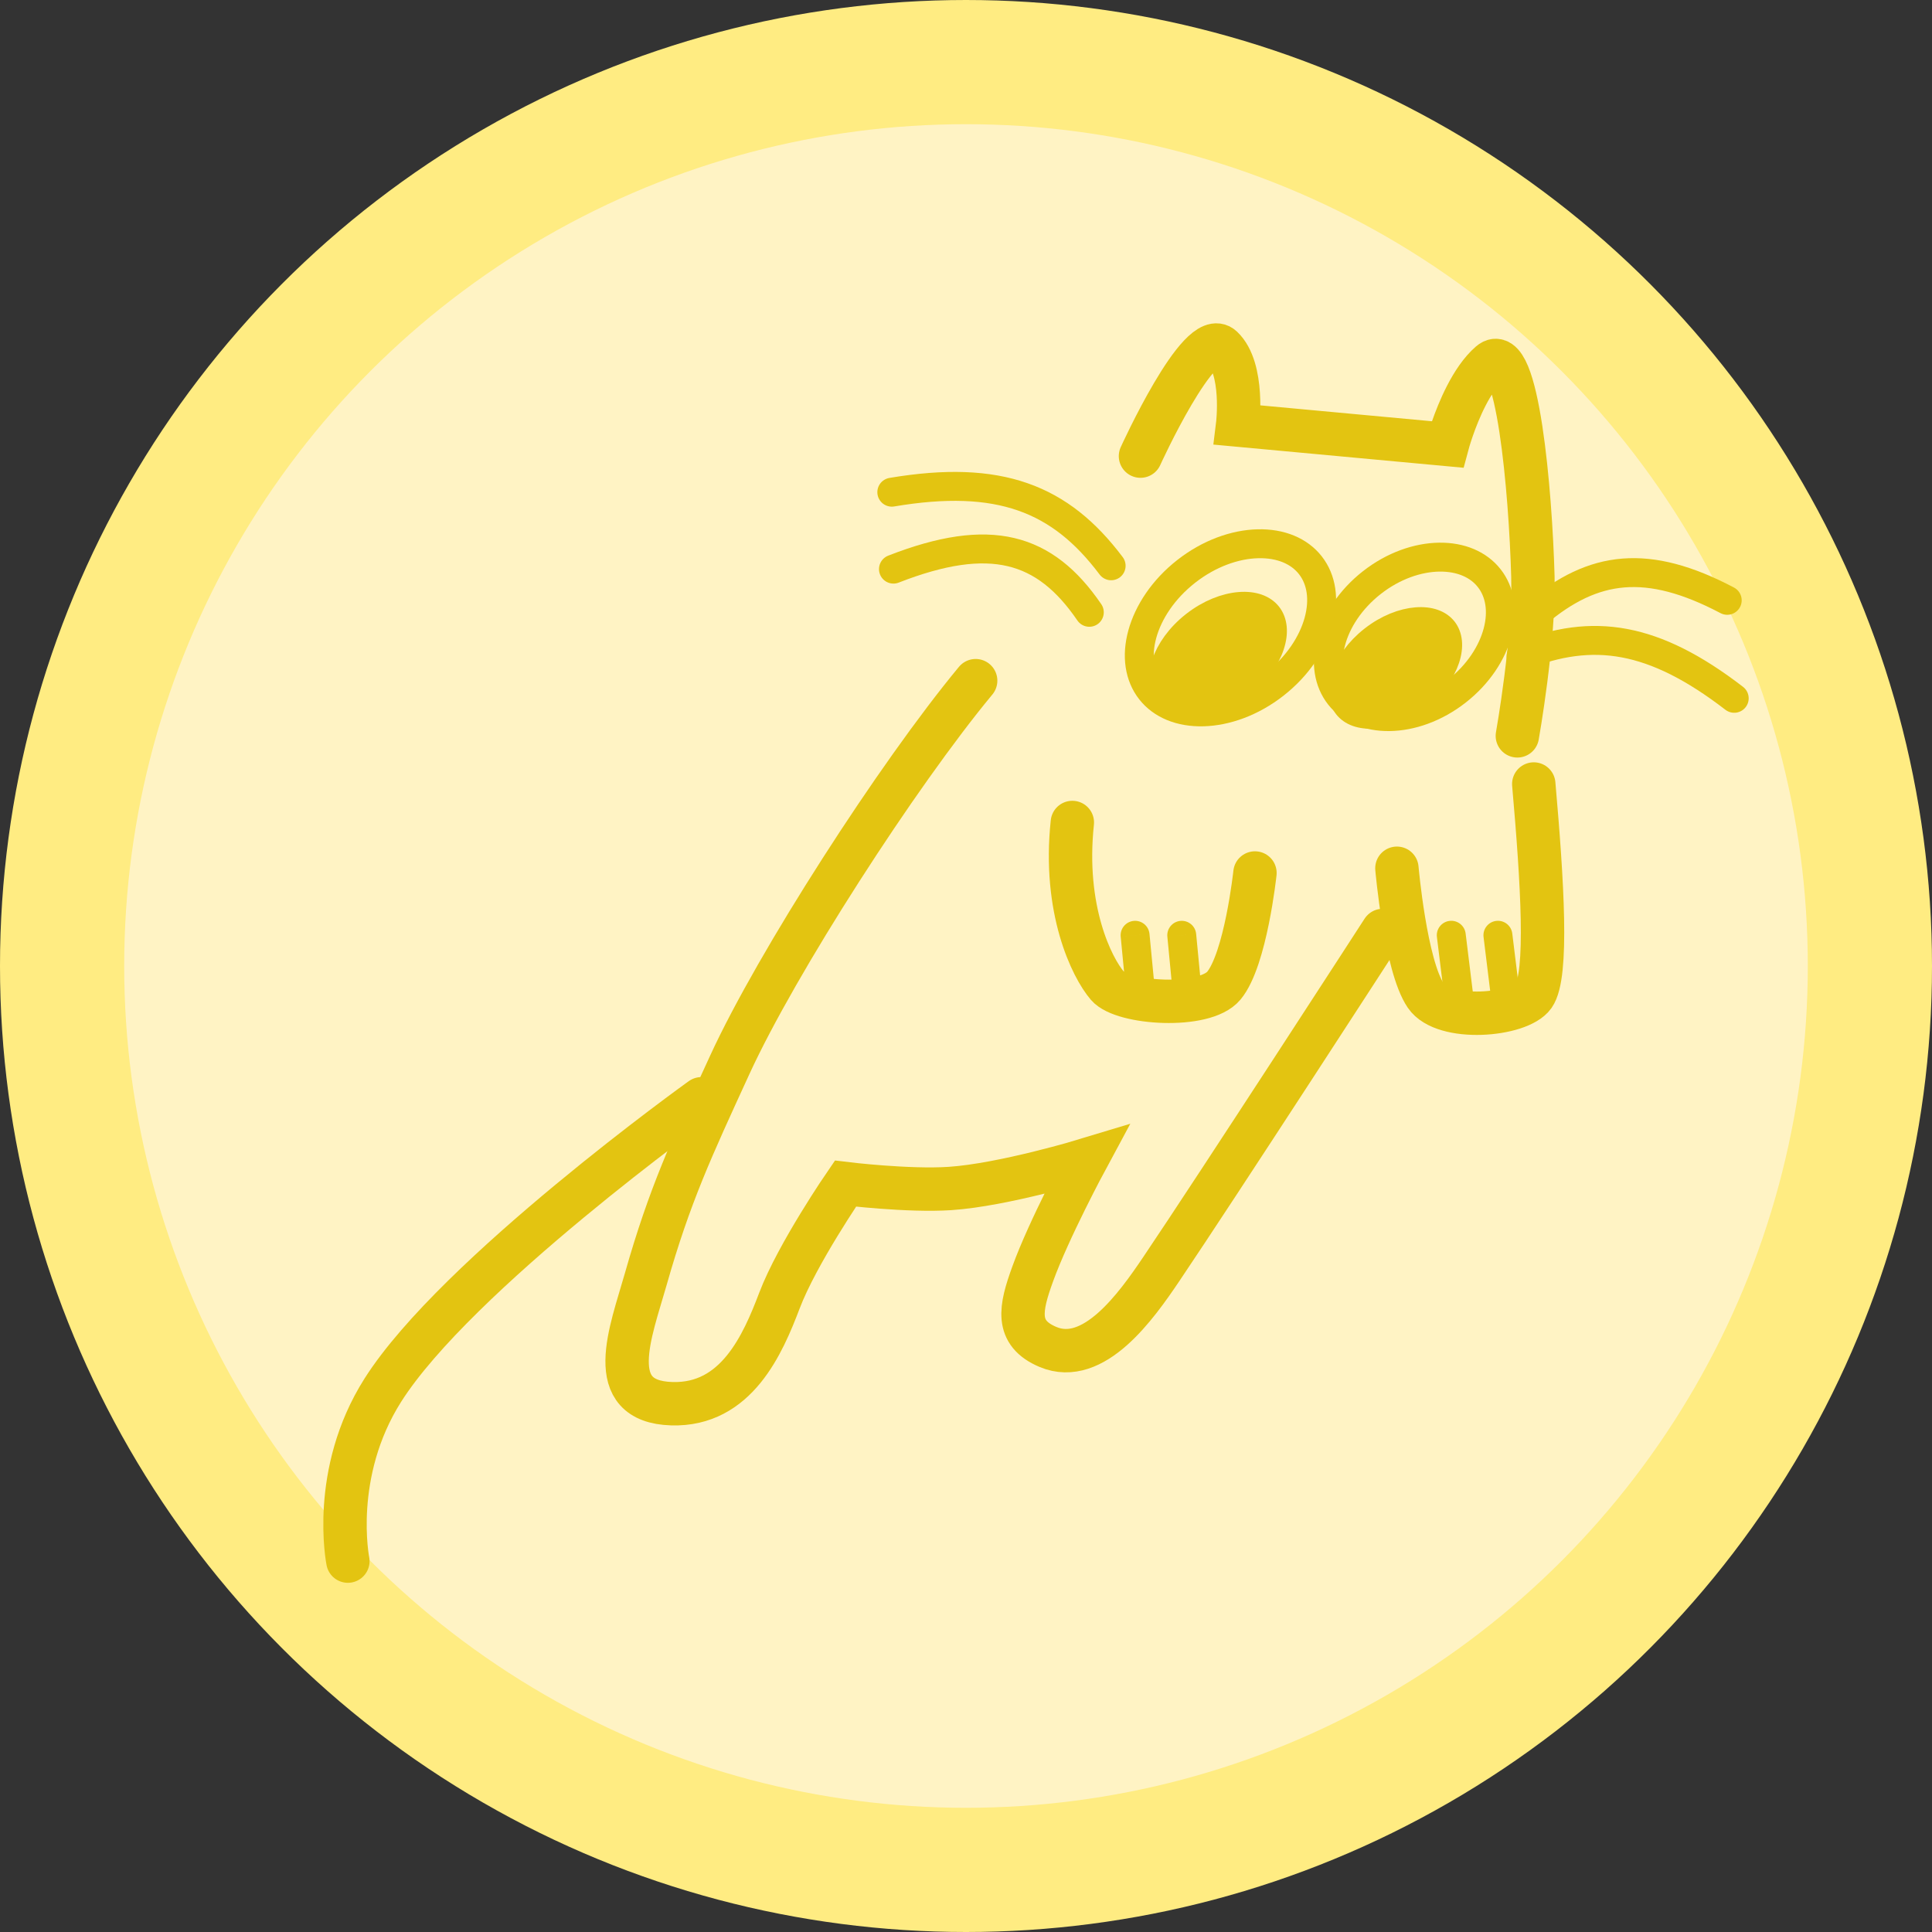 <svg width="140" height="140" viewBox="0 0 140 140" fill="none" xmlns="http://www.w3.org/2000/svg">
<rect x="0" y="0" width="140" height="140" fill="#333333" stroke="none"/>
<circle cx="70" cy="70" r="65.5" fill="#FFF3C4" stroke="#FFEC82" stroke-width="9"/>
<path d="M111.354 44.434C115.479 40.953 119.39 40.461 125.161 43.502" stroke="#E3C411" stroke-width="2.096" stroke-linecap="round"/>
<path d="M110.222 47.543C115.417 45.458 119.833 46.11 125.668 50.602" stroke="#E3C411" stroke-width="2.096" stroke-linecap="round"/>
<path d="M109.953 53.323C109.953 53.323 111.203 46.308 111.079 41.78C110.91 35.616 109.956 24.594 107.982 26.296C107.3 26.884 106.72 27.77 106.252 28.679C105.366 30.403 104.885 32.208 104.885 32.208L89.682 30.8C89.682 30.8 90.187 26.708 88.555 25.17C86.924 23.632 82.643 33.053 82.643 33.053" stroke="#E3C411" stroke-width="3.144" stroke-linecap="round"/>
<path d="M80.517 40.999C76.836 36.101 72.411 34.354 64.624 35.666" stroke="#E3C411" stroke-width="2.096" stroke-linecap="round"/>
<path d="M78.936 44.37C75.712 39.656 71.765 38.499 64.743 41.241" stroke="#E3C411" stroke-width="2.096" stroke-linecap="round"/>
<path d="M107.918 41.9C108.702 42.901 108.926 44.282 108.532 45.787C108.137 47.293 107.132 48.86 105.569 50.083C104.006 51.307 102.244 51.907 100.687 51.928C99.132 51.95 97.845 51.401 97.061 50.4C96.277 49.399 96.053 48.019 96.448 46.514C96.842 45.008 97.847 43.441 99.41 42.217C100.973 40.994 102.736 40.394 104.292 40.372C105.848 40.351 107.135 40.899 107.918 41.9Z" stroke="#E3C411" stroke-width="2.096"/>
<path d="M94.954 40.96C95.765 41.996 95.987 43.441 95.552 45.03C95.116 46.619 94.033 48.278 92.366 49.584C90.699 50.889 88.828 51.542 87.181 51.583C85.534 51.624 84.185 51.062 83.374 50.026C82.563 48.989 82.34 47.545 82.775 45.956C83.21 44.368 84.293 42.708 85.96 41.402C87.628 40.097 89.499 39.444 91.146 39.403C92.793 39.361 94.142 39.924 94.954 40.96Z" stroke="#E3C411" stroke-width="2.096"/>
<path d="M92.069 44.452C92.493 44.993 92.607 45.818 92.275 46.82C91.945 47.815 91.197 48.889 90.078 49.765C88.958 50.642 87.736 51.11 86.691 51.191C85.639 51.273 84.865 50.965 84.441 50.424C84.018 49.882 83.905 49.058 84.236 48.056C84.566 47.062 85.314 45.987 86.433 45.111C87.553 44.235 88.775 43.766 89.82 43.685C90.872 43.603 91.645 43.911 92.069 44.452Z" fill="#E3C411" stroke="#E3C411" stroke-width="1.572"/>
<path d="M104.785 45.525C105.188 46.04 105.299 46.83 104.98 47.794C104.662 48.751 103.941 49.787 102.861 50.633C101.781 51.478 100.603 51.929 99.597 52.008C98.584 52.086 97.845 51.789 97.441 51.274C97.038 50.759 96.928 49.97 97.247 49.007C97.564 48.049 98.285 47.013 99.365 46.168C100.445 45.322 101.624 44.871 102.63 44.793C103.642 44.714 104.381 45.01 104.785 45.525Z" fill="#E3C411" stroke="#E3C411" stroke-width="1.572"/>
<path d="M70.7 49.324C65.024 56.169 56.278 69.766 52.889 77.149C50.121 83.18 48.525 86.588 46.789 92.708C45.713 96.503 43.642 101.57 48.685 101.718C53.365 101.854 55.278 97.411 56.485 94.237C57.774 90.848 61.265 85.769 61.265 85.769C61.265 85.769 65.816 86.323 68.838 86.123C72.728 85.864 78.712 84.045 78.712 84.045C78.712 84.045 76.013 89.054 74.83 92.324C73.94 94.782 73.527 96.59 75.941 97.606C79.253 98.999 82.346 94.636 84.133 91.989C88.209 85.951 100.204 67.424 100.204 67.424" stroke="#E3C411" stroke-width="3.144" stroke-linecap="round"/>
<path d="M77.706 59.6C77.031 65.906 79.114 70.11 80.24 71.424C81.366 72.738 87.274 73.127 88.686 71.424C90.27 69.515 90.939 63.26 90.939 63.26" stroke="#E3C411" stroke-width="3.144" stroke-linecap="round"/>
<path d="M111.142 56.812C111.768 63.936 112.186 70.656 111.142 72.14C110.098 73.624 104.622 74.064 103.313 72.14C101.845 69.983 101.225 62.917 101.225 62.917" stroke="#E3C411" stroke-width="3.144" stroke-linecap="round"/>
<path d="M83.296 67.674C83.241 67.098 82.729 66.676 82.153 66.731C81.577 66.787 81.154 67.298 81.21 67.875L83.296 67.674ZM82.619 71.586L83.662 71.486L83.296 67.674L82.253 67.775L81.21 67.875L81.575 71.686L82.619 71.586Z" fill="#E3C411"/>
<path d="M86.677 67.674C86.622 67.098 86.11 66.676 85.534 66.731C84.958 66.787 84.535 67.298 84.591 67.875L86.677 67.674ZM86 71.586L87.043 71.486L86.677 67.674L85.634 67.775L84.591 67.875L84.956 71.686L86 71.586Z" fill="#E3C411"/>
<path d="M109.585 67.644C109.514 67.07 108.991 66.661 108.416 66.732C107.842 66.803 107.433 67.326 107.504 67.9L109.585 67.644ZM109.083 72.147L110.123 72.019L109.585 67.644L108.544 67.772L107.504 67.9L108.042 72.275L109.083 72.147Z" fill="#E3C411"/>
<path d="M106.205 67.644C106.134 67.07 105.611 66.661 105.036 66.732C104.462 66.803 104.053 67.326 104.124 67.9L106.205 67.644ZM105.703 72.147L106.743 72.019L106.205 67.644L105.164 67.772L104.124 67.9L104.662 72.275L105.703 72.147Z" fill="#E3C411"/>
<path d="M50.828 79.621C50.828 79.621 33.049 92.366 27.742 100.736C23.924 106.757 25.208 113.124 25.208 113.124" stroke="#E3C411" stroke-width="3.144" stroke-linecap="round"/>
</svg>
